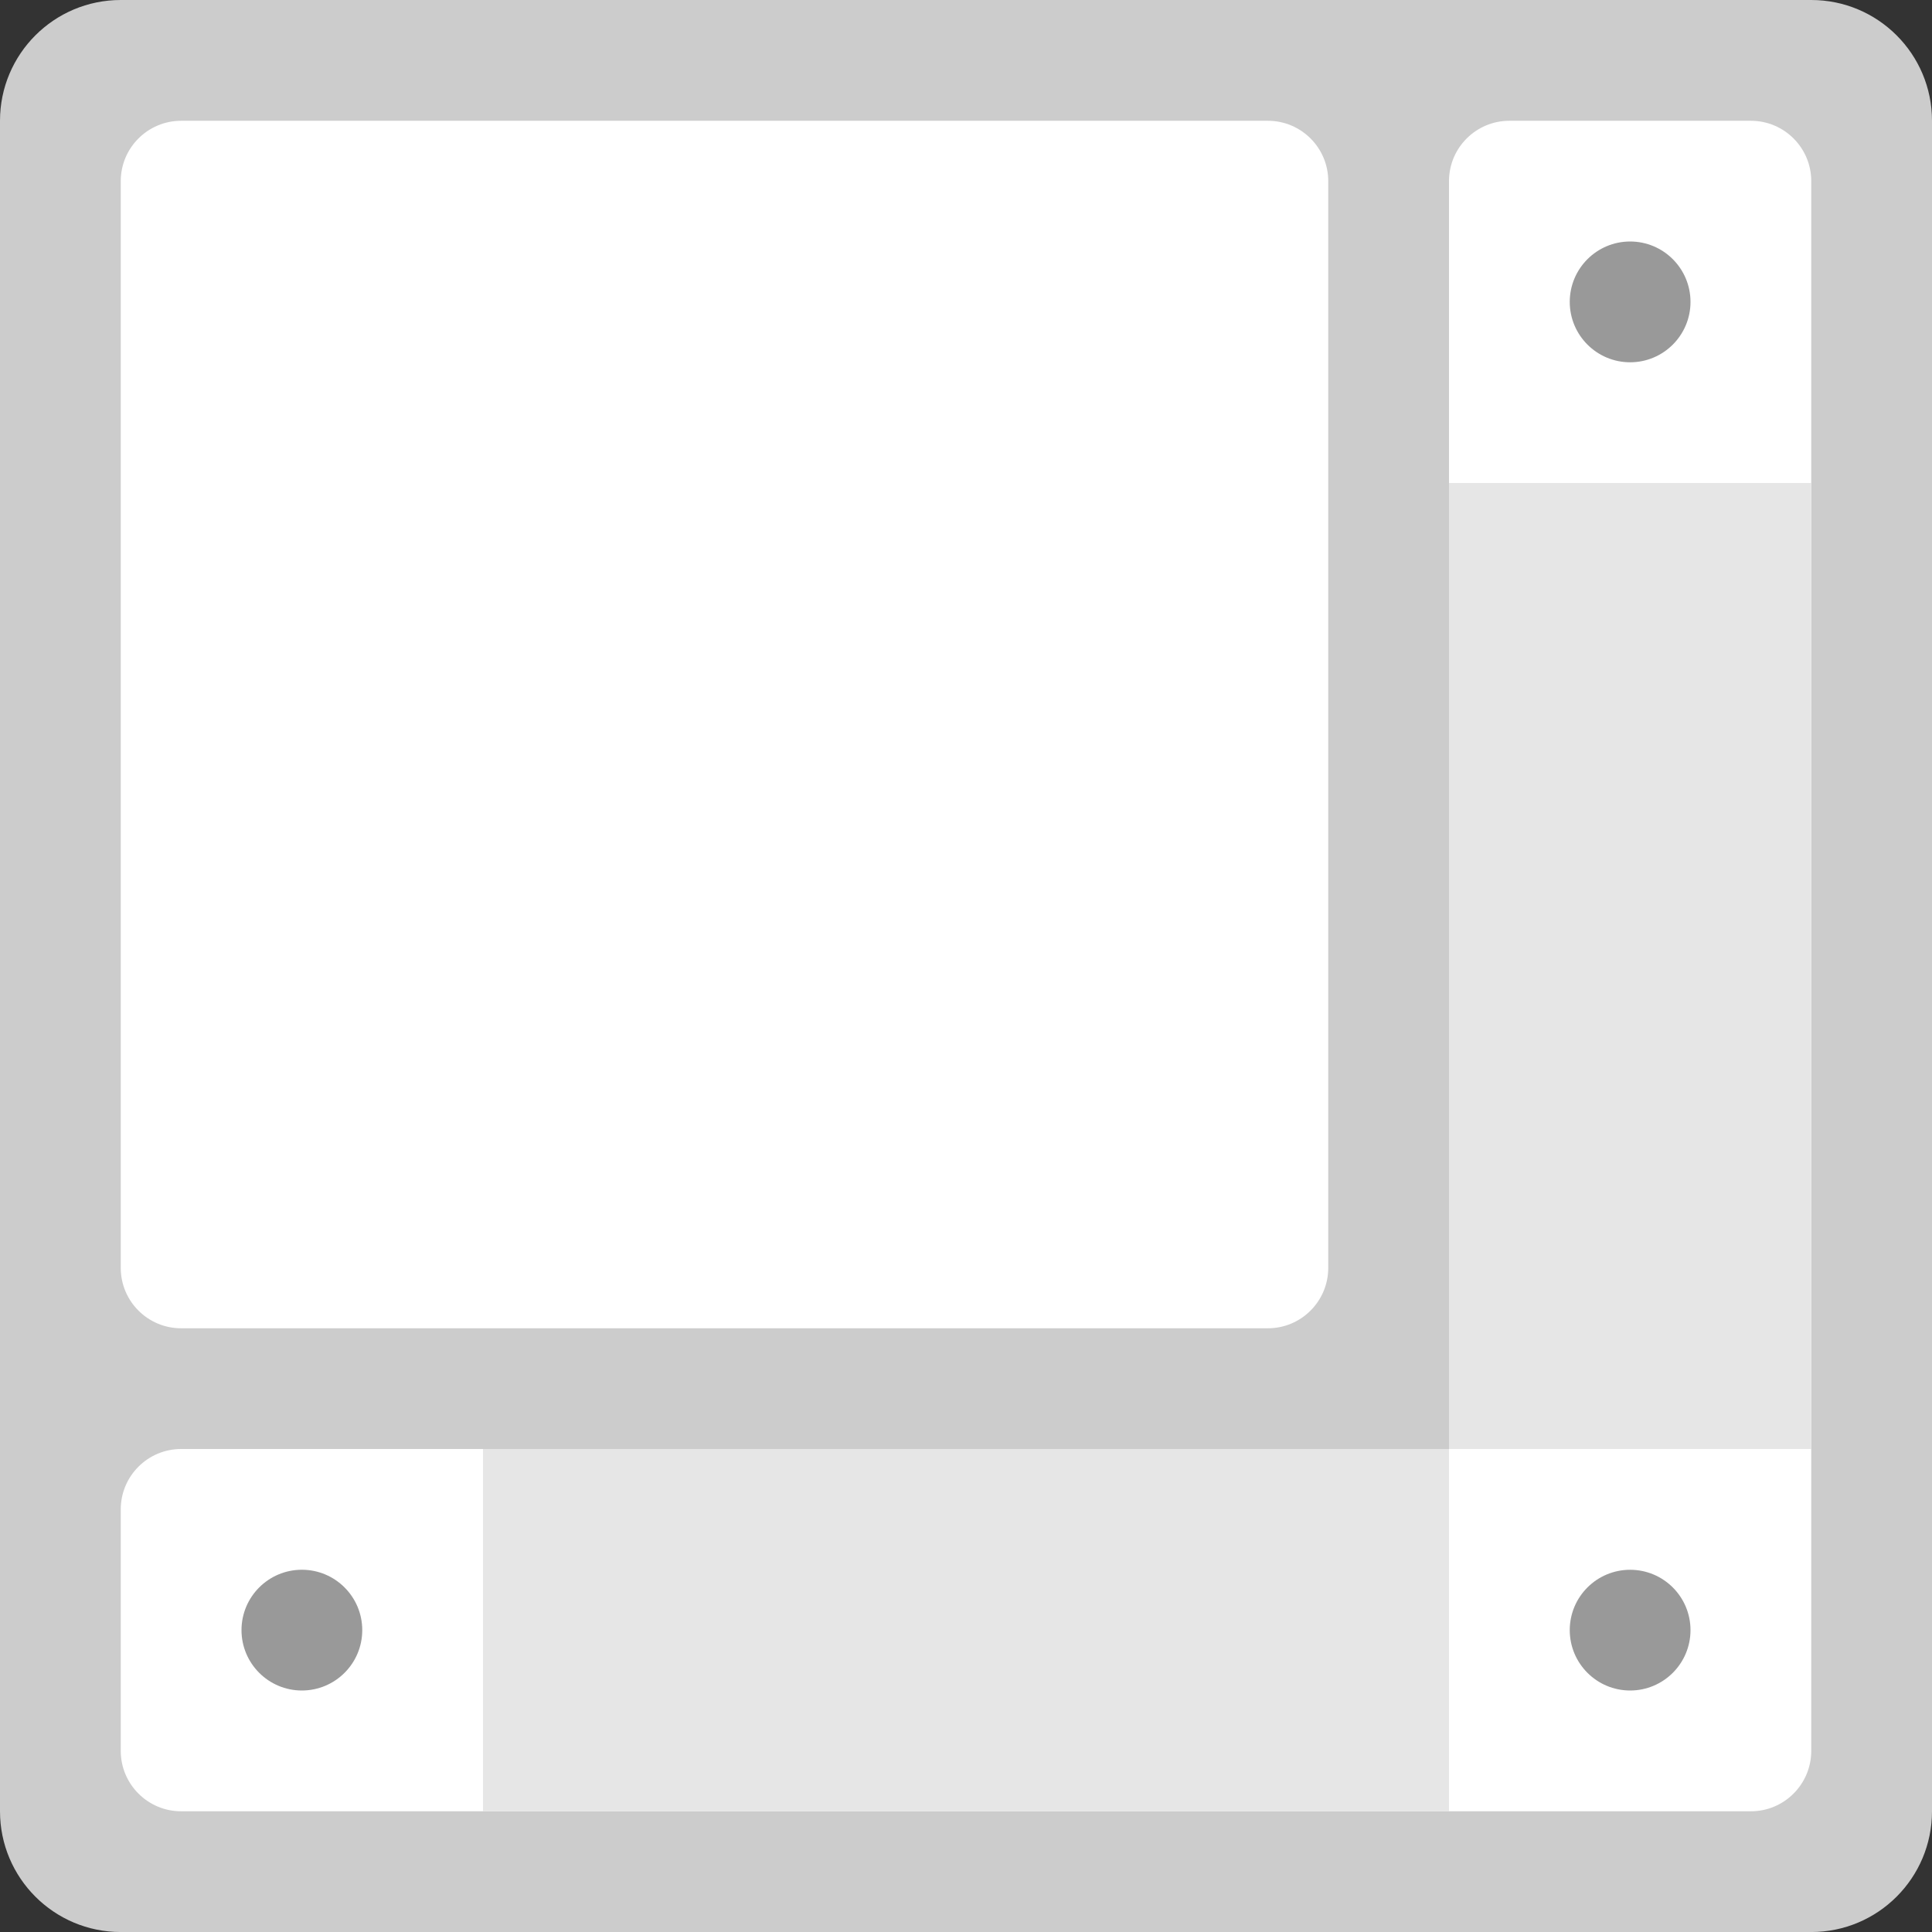 <svg xmlns="http://www.w3.org/2000/svg" xmlns:xlink="http://www.w3.org/1999/xlink" id="Layer_1" width="64" height="64.001" x="0" style="enable-background:new 0 0 64 64.001" y="0" version="1.1" viewBox="0 0 64 64.001" xml:space="preserve"><rect x="0" y="0" width="64" height="64.001" fill="#333333" stroke="none"/><g id="Base_17_"><g><path style="fill:#ccc" d="M60,0H4C1.791,0,0,1.791,0,4v56c0,2.21,1.791,4.001,4,4.001h56c2.209,0,4-1.791,4-4.001V4 C64,1.791,62.209,0,60,0z"/></g></g><g id="Container_17_"><g><path style="fill:#fff" d="M42,4.001H6c-1.104,0-2,0.896-2,2V42c0,1.105,0.896,2.001,2,2.001h36c1.104,0,2-0.896,2-2.001 V6.001C44,4.896,43.104,4.001,42,4.001z"/></g></g><g id="Scroll_Bg"><g><path style="fill:#fff" d="M58,4.001h-8c-1.104,0-2,0.895-2,1.999v42H6c-1.104,0-2,0.896-2,2v8c0,1.104,0.896,2.001,2,2.001 h52c1.104,0,2-0.896,2-2.001V6C60,4.896,59.104,4.001,58,4.001z"/></g></g><g id="Scroll"><g><path style="fill-rule:evenodd;clip-rule:evenodd;fill:#e6e6e6" d="M48,16v32h12V16H48z M16,60.001h32V48H16V60.001z"/></g></g><g id="Scroll_Buttons"><g><path style="fill-rule:evenodd;clip-rule:evenodd;fill:#999" d="M54,52.001c-1.104,0-2,0.895-2,1.999s0.896,2,2,2s2-0.896,2-2 S55.104,52.001,54,52.001z M54,12.001c1.104,0,2-0.896,2-2C56,8.896,55.104,8,54,8s-2,0.896-2,2.001 C52,11.105,52.896,12.001,54,12.001z M10,52c-1.104,0-2,0.896-2,2s0.896,2,2,2s2-0.896,2-2S11.104,52,10,52z"/></g></g></svg>